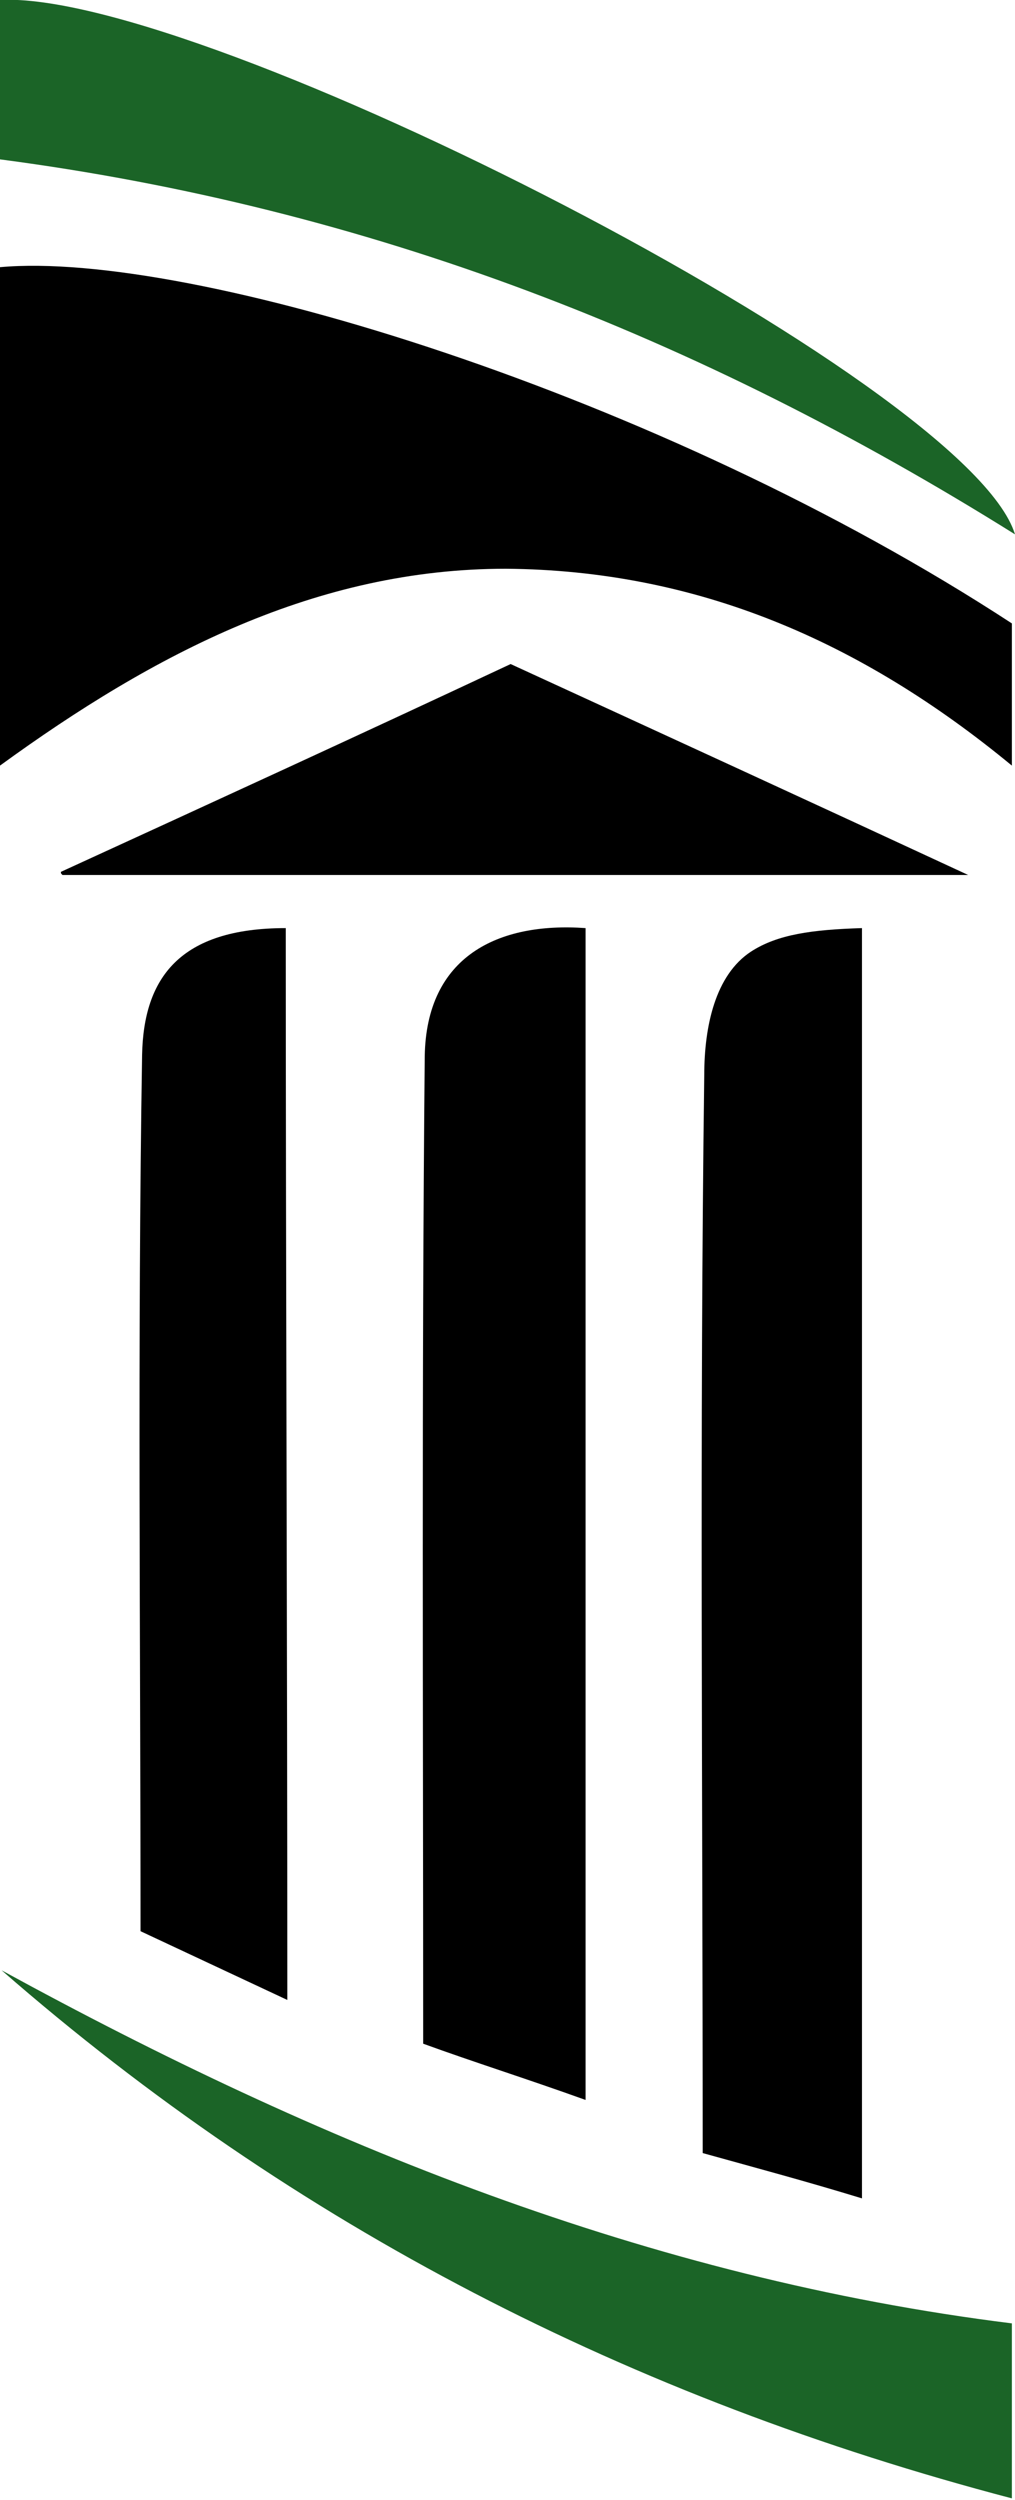 <?xml version="1.0" encoding="utf-8"?>
<svg version="1.1" id="Layer_1" xmlns="http://www.w3.org/2000/svg" xmlns:xlink="http://www.w3.org/1999/xlink" x="0px" y="0px"
	 viewBox="0 0 65 160" style="enable-background:new 0 0 65 160;" xml:space="preserve">
<style type="text/css">
	.st0{fill:#1b6427;}
	.st1{fill:#1b6427;}
</style>
<g>
	<path d="M0,49c0-11,0-21.5,0-31.9c12.1-1.1,42.3,8.1,64.8,22.8c0,2.7,0,5.5,0,9.1c-9.7-8-20.2-12.5-32.4-12.6
		C20.3,36.4,9.9,41.8,0,49z"/>
	<path d="M45,137.8c0-23.4-0.2-46.2,0.1-69c0-3.1,0.7-6.4,3-7.9c1.7-1.1,3.9-1.4,7.1-1.5c0,27.2,0,54,0,81.3
		C51.6,139.6,48.6,138.8,45,137.8z"/>
	<path d="M37.5,59.4c0,25.1,0,49.7,0,75c-3.9-1.4-7.1-2.4-10.4-3.6c0-21.2-0.1-42.2,0.1-63.2C27.3,61.2,31.9,59,37.5,59.4z"/>
	<path d="M18.4,128c-3.2-1.5-6.2-2.9-9.4-4.4c0-18.9-0.2-37.5,0.1-56.1c0.1-4.9,2.4-8.1,9.2-8.1C18.3,81.8,18.4,104.8,18.4,128z"/>
	<path class="st0" d="M64.8,148.7c0,3.8,0,7.1,0,11.2c-24.4-6.4-45.9-17.4-64.7-33.8C20.4,137.2,41.5,145.8,64.8,148.7z"/>
	<path class="st1" d="M65,34.2C44.7,21.5,23.6,13.3,0,10.2c0-1.7,0-3.5,0-5.3C0,3.3,0,1.6,0,0C12.8-0.7,62,24.4,65,34.2z"/>
	<path d="M3.9,55.8c9.6-4.4,19.2-8.8,28.8-13.3C42.5,47,52.3,51.5,62,56c0,0,0,0,0,0H4C3.9,55.9,3.9,55.9,3.9,55.8z"/>
</g>
</svg>
